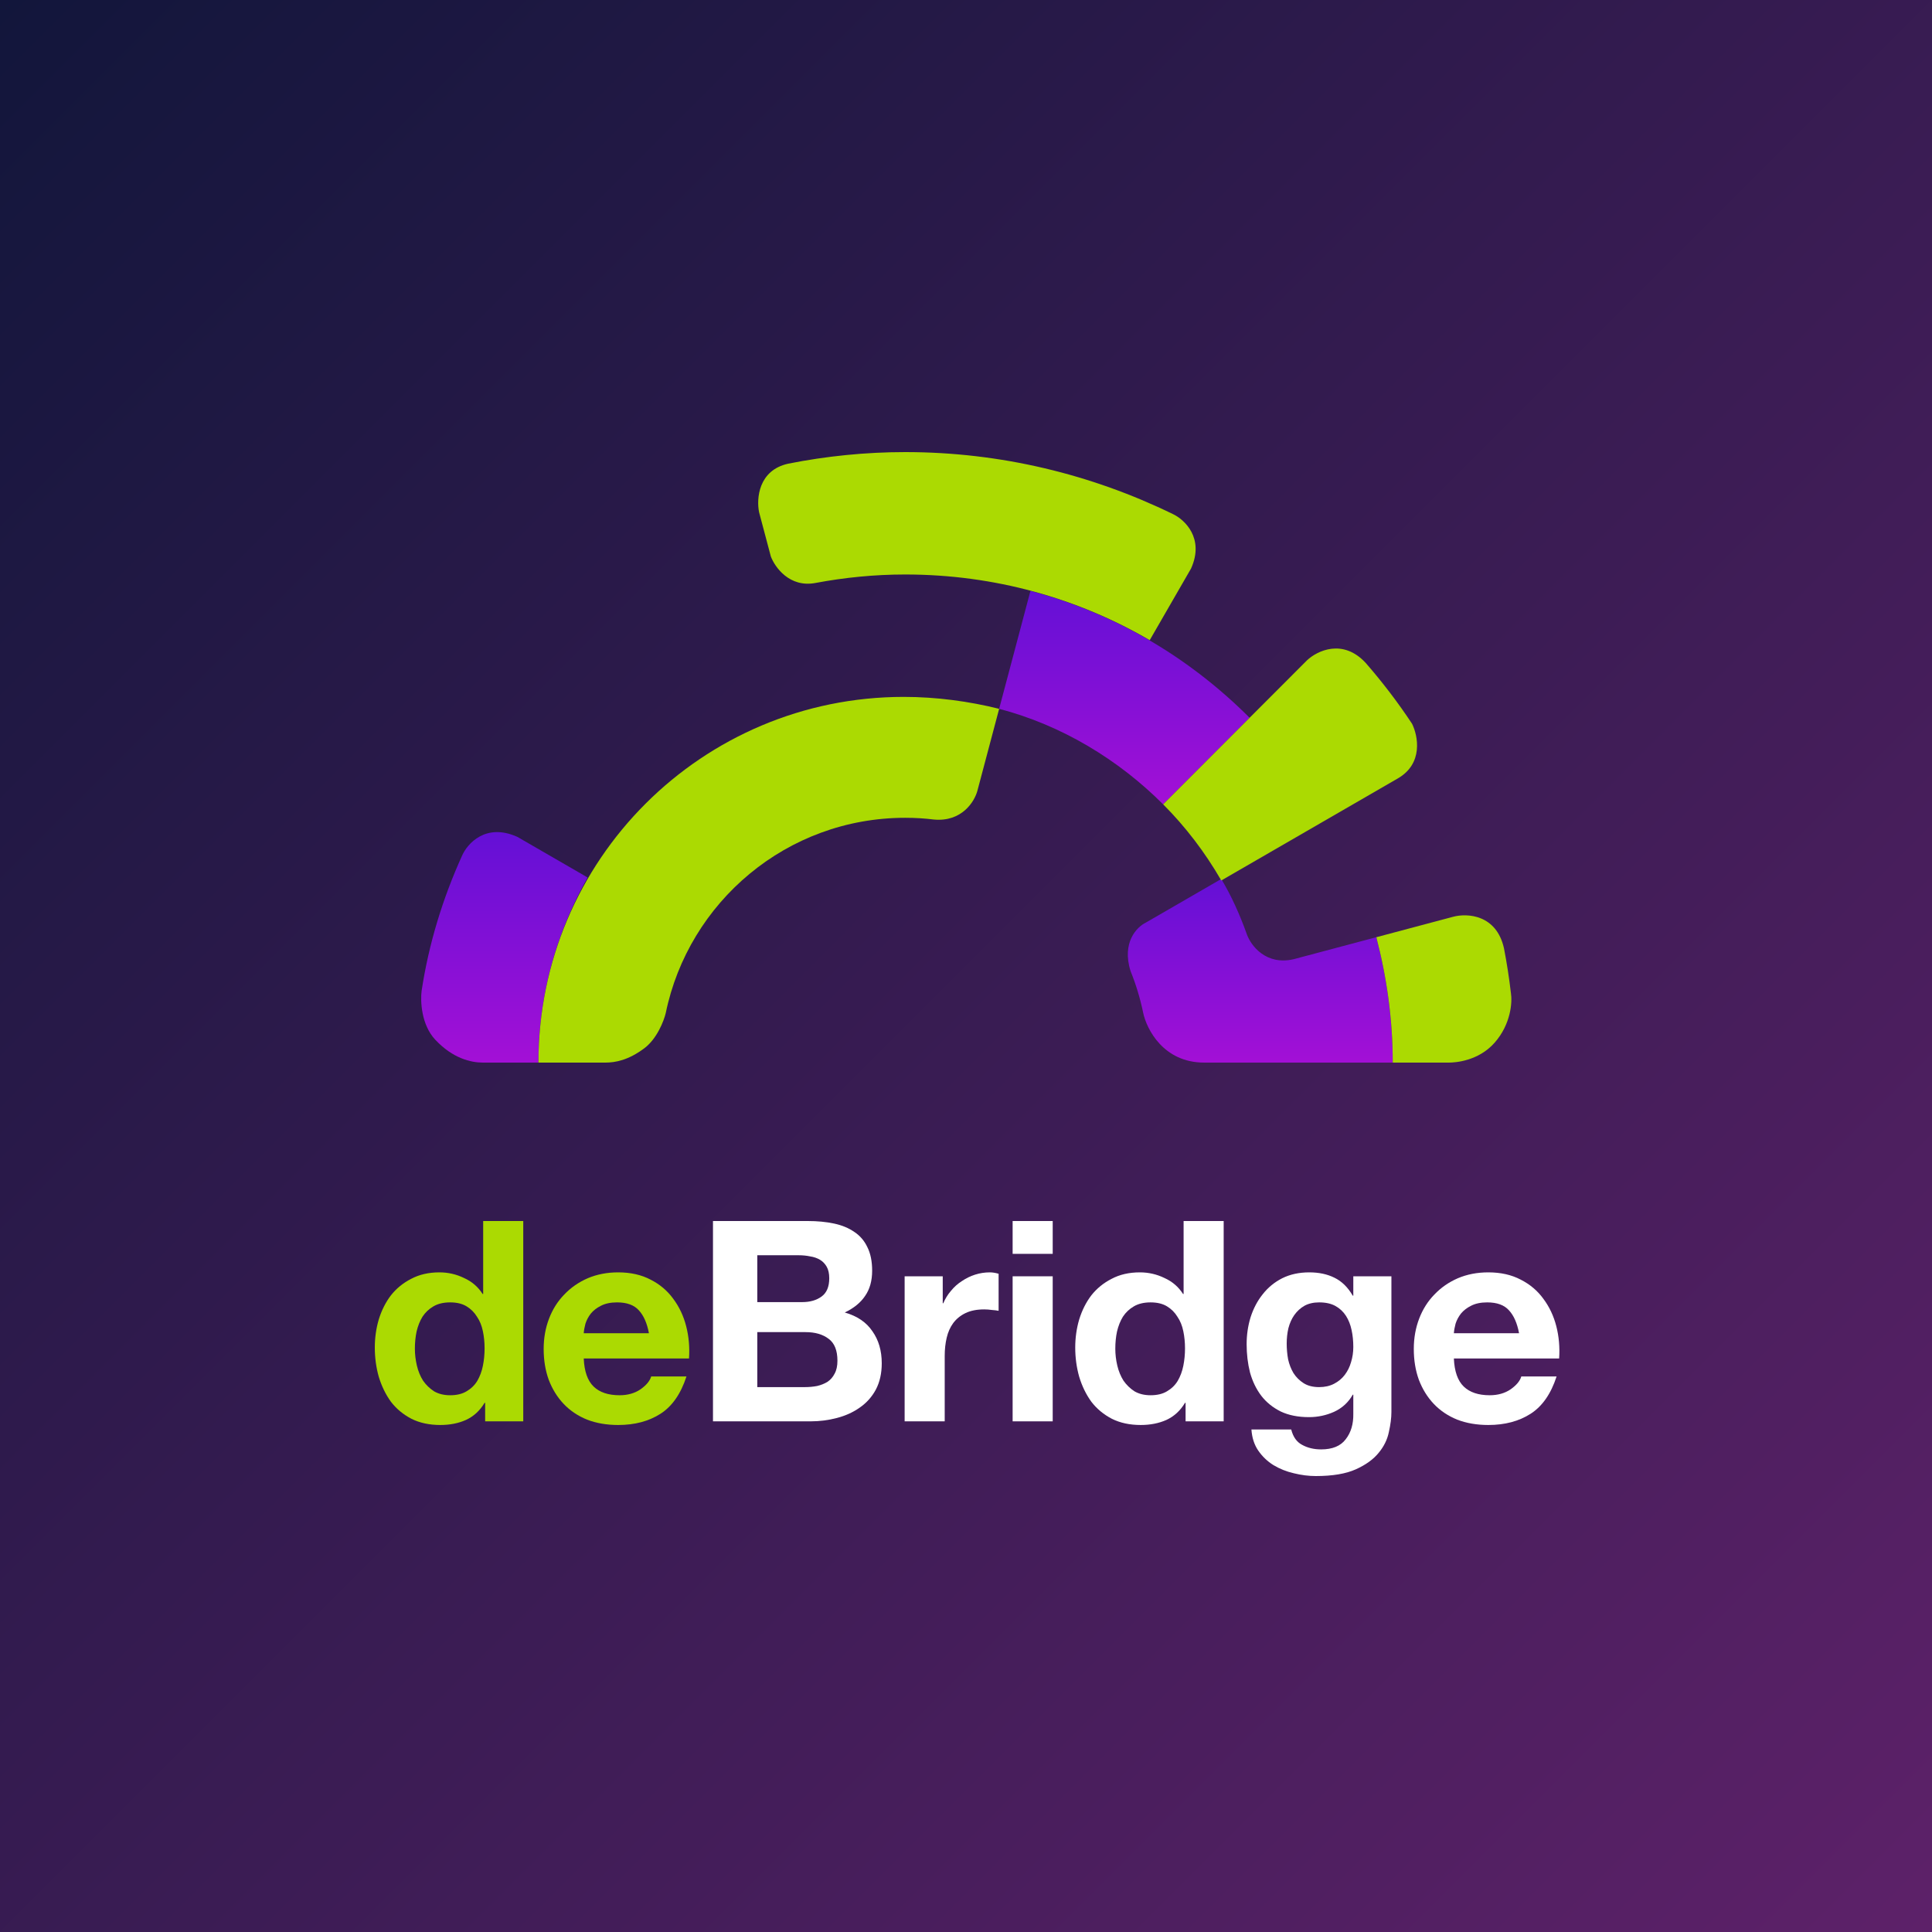 <svg width="500" height="500" viewBox="0 0 500 500" fill="none" xmlns="http://www.w3.org/2000/svg">
<rect x="0" y="0" width="500" height="500" fill="#808080" stroke="none"/>
<rect width="500" height="500" fill="url(#paint0_linear_80_23)"/>
<path d="M195.987 336.984V324.858H206.722C207.746 324.858 208.718 324.955 209.644 325.149C210.618 325.294 211.469 325.584 212.201 326.02C212.93 326.455 213.514 327.061 213.954 327.835C214.391 328.61 214.61 329.602 214.61 330.812C214.61 332.99 213.954 334.563 212.638 335.531C211.324 336.499 209.644 336.984 207.599 336.984H195.987ZM184.519 316V367.842H209.791C212.128 367.842 214.391 367.551 216.583 366.97C218.822 366.39 220.795 365.494 222.499 364.284C224.251 363.074 225.64 361.525 226.661 359.637C227.685 357.701 228.196 355.426 228.196 352.812C228.196 349.569 227.393 346.81 225.785 344.535C224.228 342.211 221.842 340.59 218.628 339.67C220.965 338.557 222.718 337.129 223.887 335.386C225.104 333.644 225.712 331.465 225.712 328.851C225.712 326.431 225.299 324.398 224.471 322.753C223.693 321.107 222.571 319.8 221.11 318.832C219.65 317.815 217.897 317.089 215.852 316.653C213.807 316.218 211.544 316 209.06 316H184.519ZM195.987 358.984V344.752H208.475C210.959 344.752 212.956 345.333 214.465 346.495C215.973 347.609 216.728 349.496 216.728 352.158C216.728 353.514 216.485 354.627 215.999 355.498C215.56 356.37 214.952 357.072 214.173 357.604C213.393 358.088 212.493 358.451 211.469 358.693C210.448 358.887 209.377 358.984 208.256 358.984H195.987Z" fill="white"/>
<path d="M234.119 330.304V367.842H244.49V350.924C244.49 349.23 244.66 347.657 245.002 346.205C245.343 344.752 245.902 343.494 246.682 342.429C247.509 341.316 248.58 340.444 249.896 339.815C251.209 339.186 252.817 338.871 254.715 338.871C255.348 338.871 256.005 338.92 256.688 339.017C257.37 339.065 257.954 339.138 258.441 339.234V329.65C257.613 329.408 256.858 329.287 256.176 329.287C254.862 329.287 253.596 329.481 252.378 329.868C251.16 330.255 250.017 330.812 248.947 331.538C247.874 332.216 246.925 333.063 246.098 334.079C245.27 335.047 244.611 336.112 244.125 337.274H243.98V330.304H234.119Z" fill="white"/>
<path d="M272.44 324.495V316H262.068V324.495H272.44ZM262.068 330.304V367.842H272.44V330.304H262.068Z" fill="white"/>
<path d="M306.68 348.964C306.68 350.513 306.535 352.013 306.243 353.465C305.951 354.918 305.463 356.224 304.782 357.386C304.1 358.5 303.174 359.395 302.006 360.073C300.886 360.75 299.474 361.089 297.771 361.089C296.163 361.089 294.775 360.75 293.606 360.073C292.486 359.347 291.537 358.427 290.759 357.314C290.028 356.152 289.492 354.845 289.151 353.393C288.81 351.941 288.641 350.488 288.641 349.036C288.641 347.487 288.786 346.011 289.079 344.607C289.42 343.155 289.931 341.873 290.612 340.759C291.343 339.646 292.292 338.75 293.461 338.073C294.629 337.395 296.067 337.056 297.771 337.056C299.474 337.056 300.886 337.395 302.006 338.073C303.125 338.75 304.027 339.646 304.708 340.759C305.439 341.824 305.951 343.083 306.243 344.535C306.535 345.939 306.68 347.415 306.68 348.964ZM306.827 363.05V367.842H316.686V316H306.316V334.878H306.169C305 333.038 303.394 331.659 301.349 330.739C299.353 329.771 297.235 329.287 294.994 329.287C292.22 329.287 289.784 329.844 287.69 330.957C285.596 332.022 283.843 333.45 282.432 335.241C281.069 337.032 280.022 339.113 279.292 341.485C278.61 343.809 278.269 346.229 278.269 348.746C278.269 351.36 278.61 353.877 279.292 356.297C280.022 358.717 281.069 360.871 282.432 362.759C283.843 364.599 285.622 366.075 287.765 367.188C289.906 368.253 292.39 368.786 295.214 368.786C297.696 368.786 299.912 368.35 301.861 367.479C303.857 366.559 305.463 365.083 306.68 363.05H306.827Z" fill="white"/>
<path d="M341.397 358.984C339.79 358.984 338.45 358.645 337.38 357.967C336.309 357.289 335.433 356.418 334.75 355.353C334.117 354.288 333.654 353.102 333.362 351.796C333.119 350.44 332.997 349.085 332.997 347.729C332.997 346.326 333.144 344.995 333.437 343.736C333.778 342.429 334.288 341.292 334.97 340.324C335.699 339.307 336.576 338.508 337.599 337.927C338.67 337.347 339.937 337.056 341.397 337.056C343.101 337.056 344.513 337.371 345.633 338C346.754 338.629 347.654 339.476 348.336 340.541C349.017 341.606 349.505 342.841 349.797 344.244C350.089 345.6 350.234 347.052 350.234 348.601C350.234 349.956 350.04 351.263 349.65 352.522C349.309 353.732 348.774 354.821 348.044 355.789C347.313 356.757 346.387 357.532 345.268 358.112C344.148 358.693 342.858 358.984 341.397 358.984ZM360.095 365.446V330.304H350.234V335.314H350.089C348.823 333.135 347.24 331.586 345.34 330.667C343.491 329.747 341.325 329.287 338.841 329.287C336.211 329.287 333.874 329.795 331.829 330.812C329.833 331.828 328.152 333.208 326.79 334.951C325.427 336.645 324.38 338.629 323.649 340.904C322.968 343.131 322.627 345.454 322.627 347.875C322.627 350.44 322.919 352.884 323.503 355.208C324.137 357.483 325.109 359.492 326.425 361.234C327.739 362.929 329.419 364.284 331.464 365.3C333.509 366.268 335.944 366.753 338.768 366.753C341.056 366.753 343.223 366.293 345.268 365.373C347.362 364.405 348.968 362.929 350.089 360.944H350.234V365.881C350.283 368.543 349.627 370.746 348.262 372.489C346.948 374.231 344.831 375.102 341.909 375.102C340.058 375.102 338.427 374.715 337.015 373.941C335.603 373.215 334.652 371.883 334.166 369.947H323.868C324.013 372.077 324.598 373.892 325.621 375.393C326.692 376.942 328.007 378.2 329.564 379.168C331.172 380.136 332.925 380.838 334.823 381.274C336.772 381.758 338.67 382 340.521 382C344.854 382 348.311 381.419 350.891 380.257C353.472 379.096 355.444 377.668 356.809 375.974C358.172 374.328 359.048 372.537 359.438 370.601C359.875 368.664 360.095 366.946 360.095 365.446Z" fill="white"/>
<path d="M393.132 345.043H376.26C376.309 344.317 376.454 343.494 376.699 342.574C376.991 341.655 377.454 340.783 378.085 339.96C378.767 339.138 379.644 338.46 380.715 337.927C381.834 337.347 383.222 337.056 384.879 337.056C387.41 337.056 389.285 337.734 390.503 339.089C391.767 340.444 392.644 342.429 393.132 345.043ZM376.26 351.578H403.502C403.698 348.673 403.453 345.89 402.773 343.228C402.091 340.565 400.971 338.194 399.412 336.112C397.902 334.031 395.955 332.385 393.569 331.175C391.183 329.916 388.385 329.287 385.171 329.287C382.297 329.287 379.668 329.795 377.283 330.812C374.946 331.828 372.924 333.232 371.22 335.023C369.517 336.766 368.201 338.847 367.276 341.267C366.352 343.688 365.889 346.301 365.889 349.109C365.889 352.013 366.326 354.675 367.203 357.096C368.128 359.516 369.419 361.597 371.074 363.34C372.73 365.083 374.75 366.438 377.136 367.406C379.522 368.326 382.201 368.786 385.171 368.786C389.456 368.786 393.107 367.817 396.126 365.881C399.146 363.945 401.385 360.726 402.845 356.224H393.716C393.375 357.386 392.45 358.5 390.94 359.564C389.43 360.581 387.63 361.089 385.536 361.089C382.614 361.089 380.375 360.339 378.816 358.838C377.258 357.338 376.407 354.918 376.26 351.578Z" fill="white"/>
<path d="M125.411 348.964C125.411 350.513 125.265 352.013 124.973 353.465C124.681 354.918 124.194 356.224 123.513 357.386C122.831 358.5 121.906 359.395 120.737 360.073C119.617 360.75 118.205 361.089 116.501 361.089C114.894 361.089 113.506 360.75 112.338 360.073C111.218 359.347 110.268 358.427 109.489 357.314C108.759 356.152 108.223 354.845 107.883 353.393C107.542 351.941 107.371 350.488 107.371 349.036C107.371 347.487 107.517 346.011 107.809 344.607C108.15 343.155 108.662 341.873 109.343 340.759C110.074 339.646 111.023 338.75 112.192 338.073C113.36 337.395 114.797 337.056 116.501 337.056C118.205 337.056 119.617 337.395 120.737 338.073C121.857 338.75 122.758 339.646 123.439 340.759C124.17 341.824 124.681 343.083 124.973 344.535C125.265 345.939 125.411 347.415 125.411 348.964ZM125.557 363.05V367.842H135.417V316H125.046V334.878H124.9C123.732 333.038 122.125 331.659 120.08 330.739C118.083 329.771 115.965 329.287 113.725 329.287C110.95 329.287 108.516 329.844 106.422 330.957C104.328 332.022 102.575 333.45 101.163 335.241C99.8 337.032 98.753 339.113 98.022 341.485C97.341 343.809 97 346.229 97 348.746C97 351.36 97.341 353.877 98.022 356.297C98.753 358.717 99.8 360.871 101.163 362.759C102.575 364.599 104.352 366.075 106.495 367.188C108.637 368.253 111.121 368.786 113.945 368.786C116.428 368.786 118.643 368.35 120.591 367.479C122.587 366.559 124.194 365.083 125.411 363.05H125.557Z" fill="#ABDA02"/>
<path d="M167.943 345.043H151.071C151.12 344.317 151.266 343.494 151.51 342.574C151.802 341.655 152.264 340.783 152.897 339.96C153.579 339.138 154.455 338.46 155.527 337.927C156.647 337.347 158.034 337.056 159.69 337.056C162.222 337.056 164.096 337.734 165.314 339.089C166.58 340.444 167.456 342.429 167.943 345.043ZM151.071 351.578H178.315C178.509 348.673 178.266 345.89 177.583 343.228C176.903 340.565 175.781 338.194 174.225 336.112C172.715 334.031 170.767 332.385 168.381 331.175C165.995 329.916 163.196 329.287 159.982 329.287C157.109 329.287 154.48 329.795 152.094 330.812C149.757 331.828 147.736 333.232 146.032 335.023C144.328 336.766 143.013 338.847 142.088 341.267C141.163 343.688 140.7 346.301 140.7 349.109C140.7 352.013 141.138 354.675 142.015 357.096C142.94 359.516 144.23 361.597 145.886 363.34C147.541 365.083 149.562 366.438 151.948 367.406C154.334 368.326 157.012 368.786 159.982 368.786C164.267 368.786 167.919 367.817 170.938 365.881C173.956 363.945 176.197 360.726 177.658 356.224H168.527C168.186 357.386 167.261 358.5 165.752 359.564C164.243 360.581 162.441 361.089 160.347 361.089C157.426 361.089 155.186 360.339 153.628 358.838C152.07 357.338 151.217 354.918 151.071 351.578Z" fill="#ABDA02"/>
<path d="M360.436 274.997H328.796H311.613C301.114 274.997 296.72 266.355 295.836 262.033C295.067 258.327 293.975 254.745 292.59 251.317C290.251 243.919 294.23 239.88 296.511 238.785L316.064 227.48C318.759 231.978 320.931 236.868 322.733 241.923C323.767 244.719 327.625 249.898 334.78 248.245L356.191 242.547C358.893 252.977 360.436 263.793 360.436 274.997Z" fill="url(#paint1_linear_80_23)"/>
<path fill-rule="evenodd" clip-rule="evenodd" d="M323.397 185.759C307.963 170.307 288.671 158.717 266.678 152.923L258.575 183.441C274.78 187.69 289.443 196.575 301.018 208.164L323.397 185.759Z" fill="url(#paint2_linear_80_23)"/>
<path d="M152.082 227.097C143.979 241.39 139.349 257.615 139.349 274.999H124.965C121.886 274.999 117.194 273.927 112.649 269.082C109.012 265.207 108.774 259.051 109.11 256.458C110.967 244.189 114.594 232.484 119.54 221.54C120.908 218.345 125.698 212.881 133.909 216.59L152.082 227.097Z" fill="url(#paint3_linear_80_23)"/>
<path d="M360.443 274.999C360.443 263.796 358.899 252.979 356.198 242.549L376.134 237.244C379.688 236.308 387.285 236.64 389.236 245.448C389.972 249.254 390.573 253.129 391.03 257.045C391.392 259.296 391.06 265.001 386.837 269.816C382.615 274.631 376.574 274.999 374.961 274.999H360.443Z" fill="#ABDA02"/>
<path d="M301.022 208.166L338.27 170.872C340.872 168.426 347.554 165.147 353.479 171.606C357.768 176.539 361.77 181.761 365.441 187.314C366.984 190.425 368.408 197.607 361.764 201.449L316.069 227.867C311.825 220.528 306.809 213.961 301.022 208.166Z" fill="#ABDA02"/>
<path d="M297.548 165.675C279.028 154.858 257.42 148.677 234.27 148.677C226.331 148.677 218.586 149.455 211.036 150.872C204.349 152.135 200.554 146.824 199.492 144.011L196.451 132.561C195.741 129.078 196.256 121.691 203.997 119.997C213.778 118.051 224.024 117 234.27 117C258.93 117 282.44 122.764 303.554 133.046C306.585 134.472 311.765 139.286 308.246 147.127L297.548 165.675Z" fill="#ABDA02"/>
<path d="M233.884 180.354C242.373 180.354 250.862 181.514 258.579 183.445L252.952 204.638C252.224 207.407 248.953 212.772 241.68 212.093C239.284 211.794 236.814 211.645 234.27 211.645C203.587 211.645 178.207 233.475 172.293 262.183C171.816 264.189 170.04 268.819 166.755 271.284C162.65 274.368 159.278 275 156.639 275H139.352C139.352 222.462 181.795 180.354 233.884 180.354Z" fill="#ABDA02"/>
<defs>
<linearGradient id="paint0_linear_80_23" x1="500" y1="500" x2="0" y2="0" gradientUnits="userSpaceOnUse">
<stop stop-color="#5D2169"/>
<stop offset="1" stop-color="#12163B"/>
</linearGradient>
<linearGradient id="paint1_linear_80_23" x1="326.157" y1="227.48" x2="326.157" y2="274.997" gradientUnits="userSpaceOnUse">
<stop stop-color="#6410D6"/>
<stop offset="1" stop-color="#A310D6"/>
</linearGradient>
<linearGradient id="paint2_linear_80_23" x1="290.986" y1="152.923" x2="290.986" y2="208.164" gradientUnits="userSpaceOnUse">
<stop stop-color="#6410D6"/>
<stop offset="1" stop-color="#A310D6"/>
</linearGradient>
<linearGradient id="paint3_linear_80_23" x1="130.541" y1="215.347" x2="130.541" y2="274.999" gradientUnits="userSpaceOnUse">
<stop stop-color="#6410D6"/>
<stop offset="1" stop-color="#A310D6"/>
</linearGradient>
</defs>
</svg>
